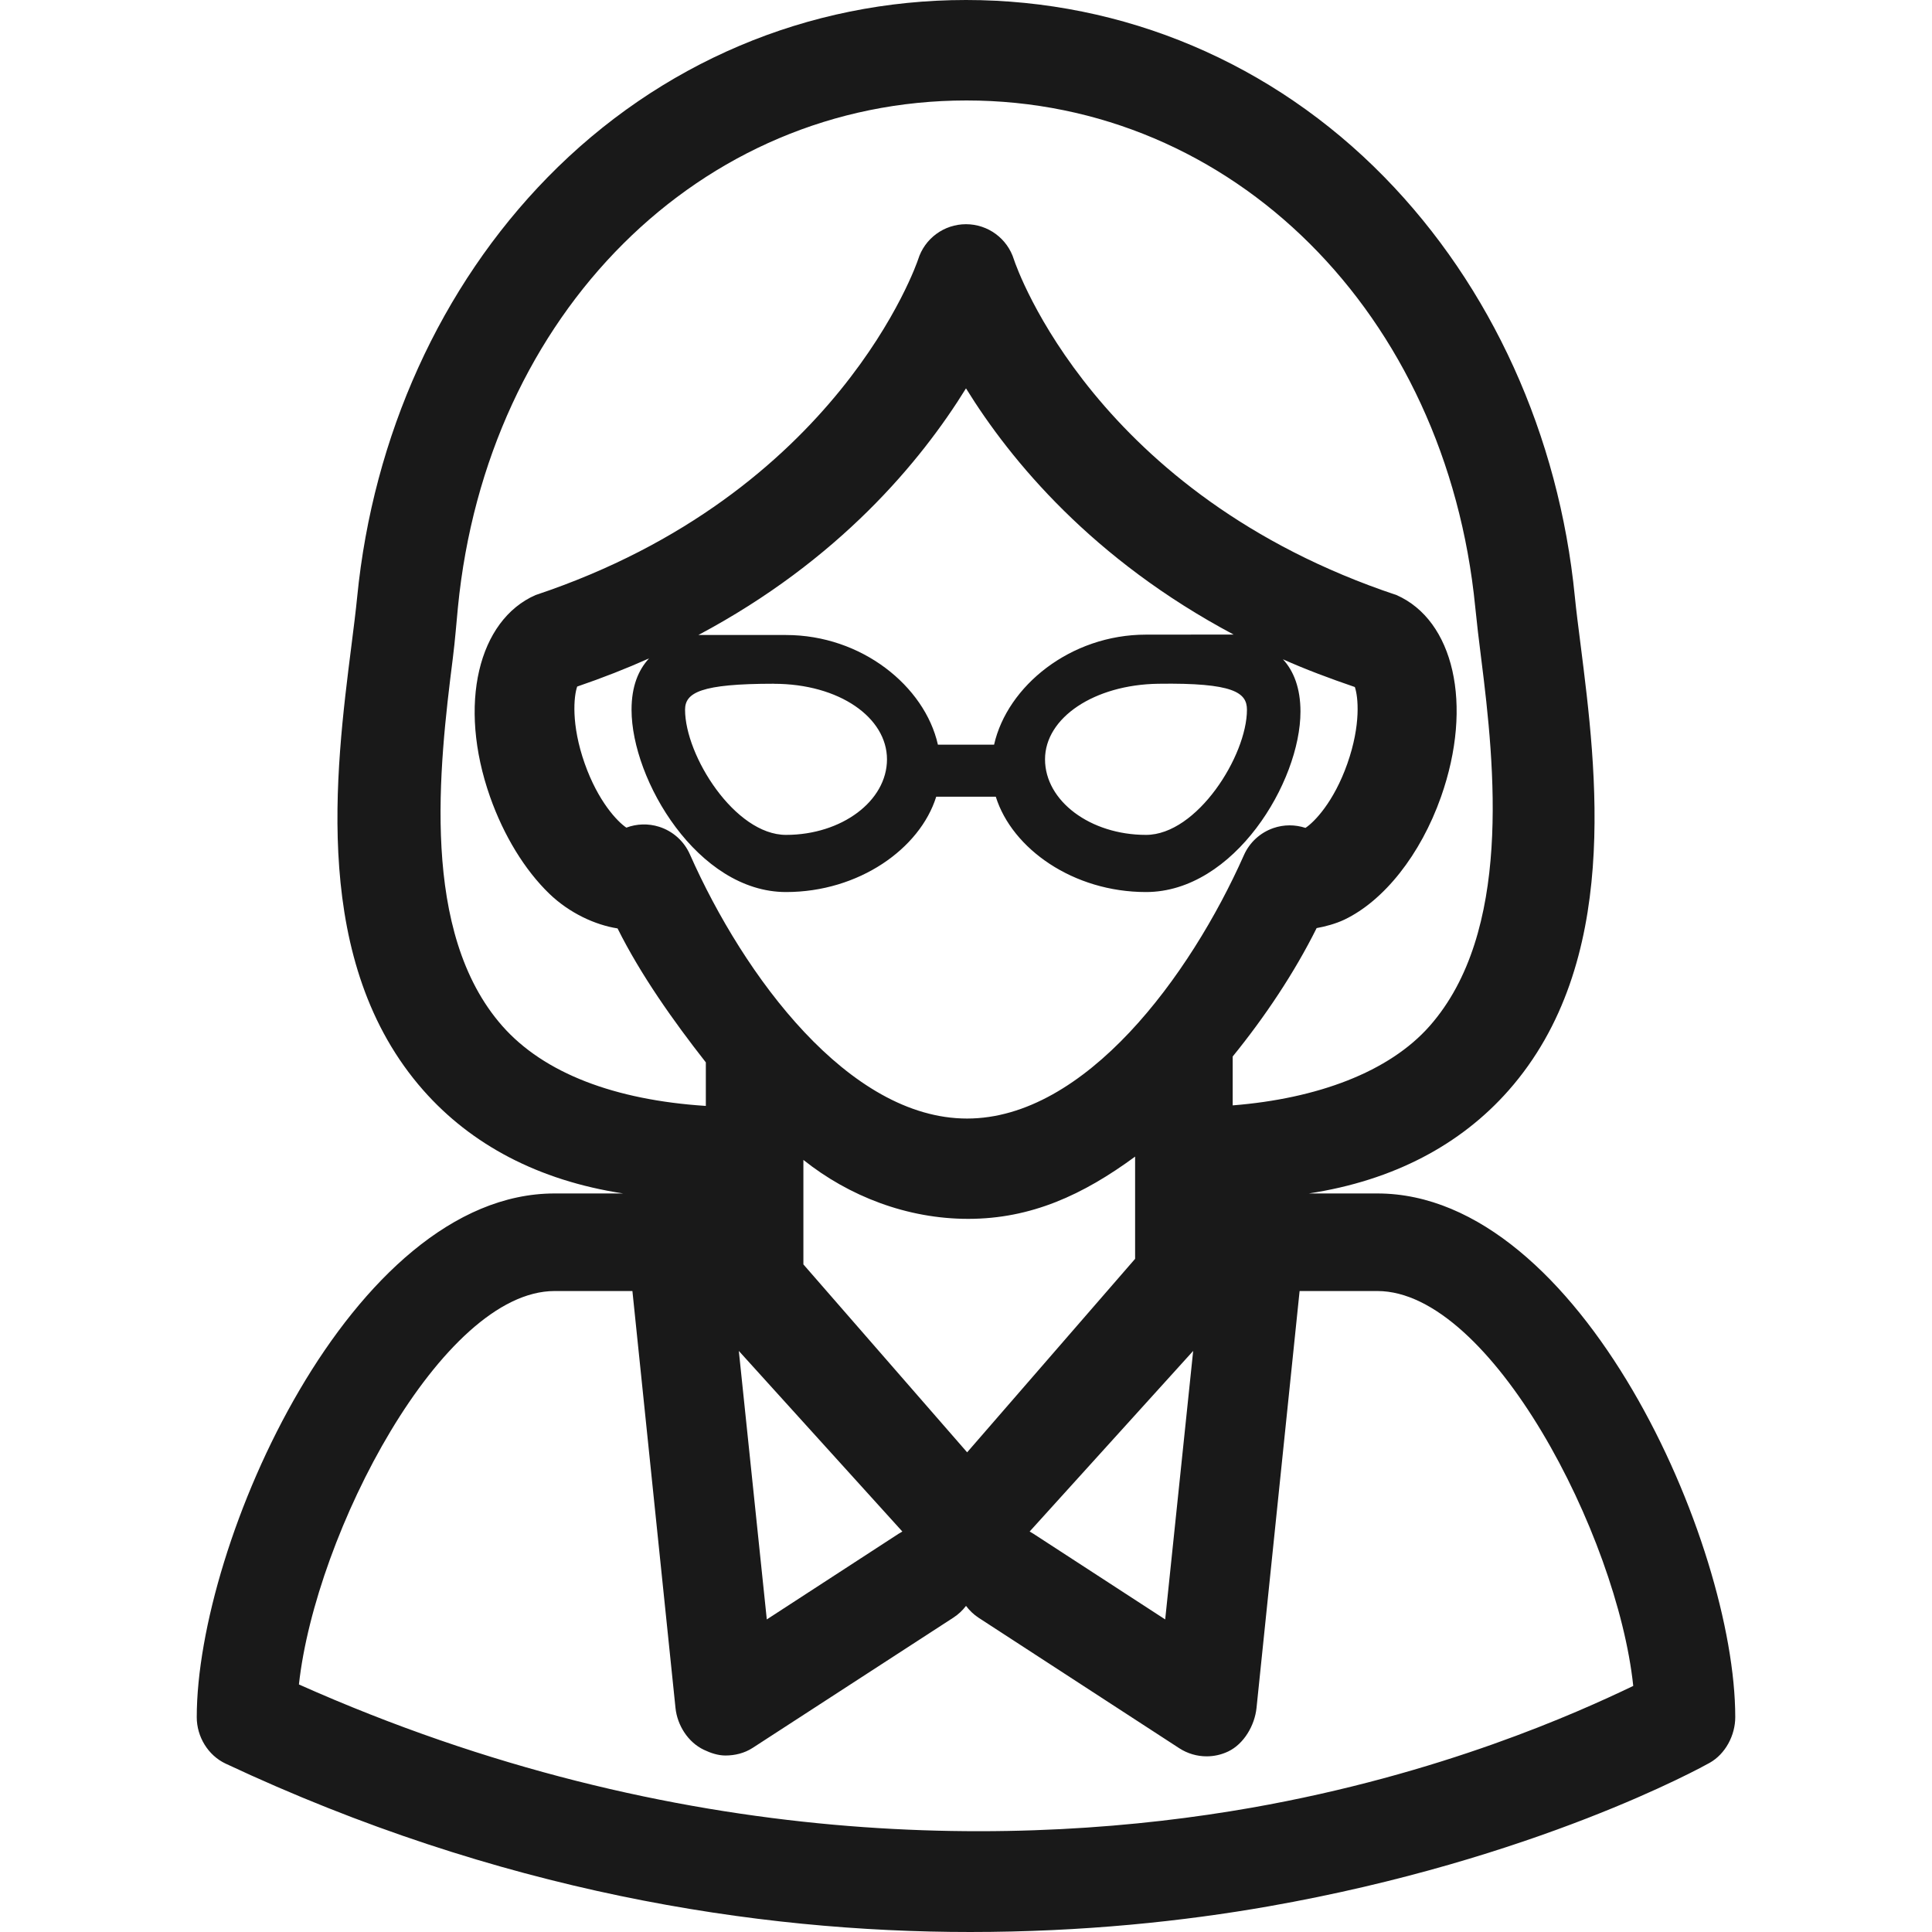 <?xml version="1.0" encoding="utf-8"?>
<!-- Generator: Adobe Illustrator 16.0.3, SVG Export Plug-In . SVG Version: 6.00 Build 0)  -->
<!DOCTYPE svg PUBLIC "-//W3C//DTD SVG 1.1//EN" "http://www.w3.org/Graphics/SVG/1.1/DTD/svg11.dtd">
<svg version="1.1" id="Capa_1" xmlns="http://www.w3.org/2000/svg" xmlns:xlink="http://www.w3.org/1999/xlink" x="0px" y="0px"
	 width="595.28px" height="595.28px" viewBox="123.305 0 595.28 595.28" enable-background="new 123.305 0 595.28 595.28"
	 xml:space="preserve">
<path fill="#191919" d="M547.697,367.724h-21.121c26.244-4.008,46.893-15.117,61.566-31.768
	c34.611-39.266,27.121-98.167,22.164-137.348c-0.688-5.433-1.336-10.407-1.764-14.746c-4.898-49.757-25.736-95.623-58.676-129.285
	C515.4,19.357,469.617,0,420.945,0c-48.671,0-94.455,19.416-128.92,54.637c-32.939,33.663-53.778,79.612-58.676,129.368
	c-0.427,4.341-1.076,9.477-1.764,14.906c-4.958,39.182-12.447,97.777,22.166,137.043c14.674,16.65,35.322,27.76,61.565,31.768
	h-21.123c-62.596,0-110.265,107.762-110.265,161.377c0,5.992,3.465,11.754,8.892,14.301
	c84.121,39.488,163.439,51.881,229.439,51.879c34.744,0,65.805-3.314,91.92-7.904c82.246-14.461,133.748-43.01,135.902-44.221
	c4.869-2.738,7.885-8.486,7.885-14.072C657.964,475.466,610.294,367.724,547.697,367.724z M370.843,357.388
	c14.029,11.189,31.961,18.162,50.77,18.162c19.375,0,35.406-7.391,51.438-19.182v31.496l-51.756,59.621l-50.451-57.902V357.388z
	 M301.145,211.539c7.796-2.667,15.183-5.567,22.149-8.679c-3.323,3.587-5.399,8.647-5.399,15.822
	c0,21.654,20.439,56.17,47.599,56.17c22.423,0,41.262-13.341,46.276-29.374h18.353c5.016,16.033,23.852,29.374,46.277,29.374
	c27.158,0,47.6-33.957,47.6-55.611c0-7.172-2.076-12.513-5.4-16.101c6.965,3.11,14.354,5.874,22.15,8.542
	c1.039,2.962,1.928,11.612-2.316,23.64c-4.154,11.78-10.158,17.969-12.898,19.764c-3.197-1.05-6.666-1.056-9.887,0.06
	c-4.045,1.401-7.33,4.407-9.066,8.319c-16.643,37.451-48.973,81.176-85.314,81.176c-36.422,0-68.772-43.863-85.41-81.426
	c-1.797-4.058-5.259-7.15-9.495-8.483c-3.319-1.044-6.862-0.93-10.068,0.275c-2.772-1.858-8.712-8.073-12.831-19.749
	C299.215,223.223,300.104,214.501,301.145,211.539z M480.166,210.677c23.281-0.347,27.344,2.737,27.344,8.002
	c0,14.163-15.373,38.563-31.109,38.563c-17.152,0-31.107-10.441-31.107-23.279C445.291,221.126,460.484,210.97,480.166,210.677z
	 M476.398,195.542c-23.297,0-42.723,15.865-46.799,33.901h-17.31c-4.074-18.037-23.502-33.787-46.799-33.787h-27.007
	c43.336-23.047,68.602-53.569,82.46-75.997c13.855,22.426,39.121,52.812,82.459,75.858L476.398,195.542z M361.724,210.685
	c20.225,0,34.875,10.441,34.875,23.277c0,12.838-13.957,23.279-31.107,23.279c-15.738,0-31.109-24.399-31.109-38.563
	c0-5.265,4.816-8.01,27.344-8.01v0.016H361.724z M401.335,471.888c-0.377,0.205-0.753,0.426-1.123,0.664l-40.645,26.42l-8.62-82.73
	L401.335,471.888z M490.941,416.24l-8.621,82.73l-40.643-26.42c-0.369-0.238-0.744-0.461-1.121-0.664L490.941,416.24z
	 M553.578,183.345C460.921,152.46,436.625,82.794,435.699,79.927c-2.016-6.451-7.99-10.844-14.752-10.844
	s-12.736,4.393-14.752,10.844c-0.225,0.713-24.438,72.271-117.874,103.417c-17.556,7.694-24.091,33.613-14.015,62.195
	c4.215,11.932,10.688,22.522,18.235,29.814c6.229,6.019,14.237,9.656,21.045,10.708c7.114,14.281,17.179,28.505,27.199,41.279
	v13.412c-28.057-1.813-49.877-10.07-62.702-24.619c-25.38-28.793-19.512-79.669-15.255-113.337
	c0.715-5.647,1.106-10.986,1.575-15.752c8.902-90.444,74.718-156.09,156.688-156.09c81.971,0,147.854,65.646,156.76,156.09
	c0.469,4.766,1.107,10.104,1.822,15.752c4.258,33.668,9.51,84.544-15.871,113.337c-12.504,14.186-34.633,22.373-60.686,24.453
	v-15.061c10.02-12.334,19.078-25.928,25.863-39.564c2.658-0.473,5.912-1.347,8.559-2.607c12.143-5.802,23.449-19.938,29.76-37.817
	C577.373,216.966,571.128,191.045,553.578,183.345z M508.824,557.003c-69.477,12.217-176.048,14.355-293.416-37.994
	c5.101-46.547,43.996-121.221,78.785-121.221h23.967l13.277,128.471c0.557,5.354,3.862,10.555,8.72,12.871
	c2.112,1.01,4.385,1.77,6.656,1.77c2.944,0,5.876-0.709,8.427-2.367l61.826-40.121c1.545-1.006,2.83-2.223,3.882-3.615
	c1.053,1.391,2.334,2.656,3.881,3.662l61.824,40.197c2.553,1.656,5.484,2.5,8.428,2.5c2.268,0,4.545-0.494,6.656-1.504
	c4.857-2.32,8.16-8.041,8.719-13.393l13.277-128.471h23.967c34.902,0,73.936,75.15,78.834,121.672
	C609.48,527.642,567.4,546.705,508.824,557.003z"/>
</svg>
